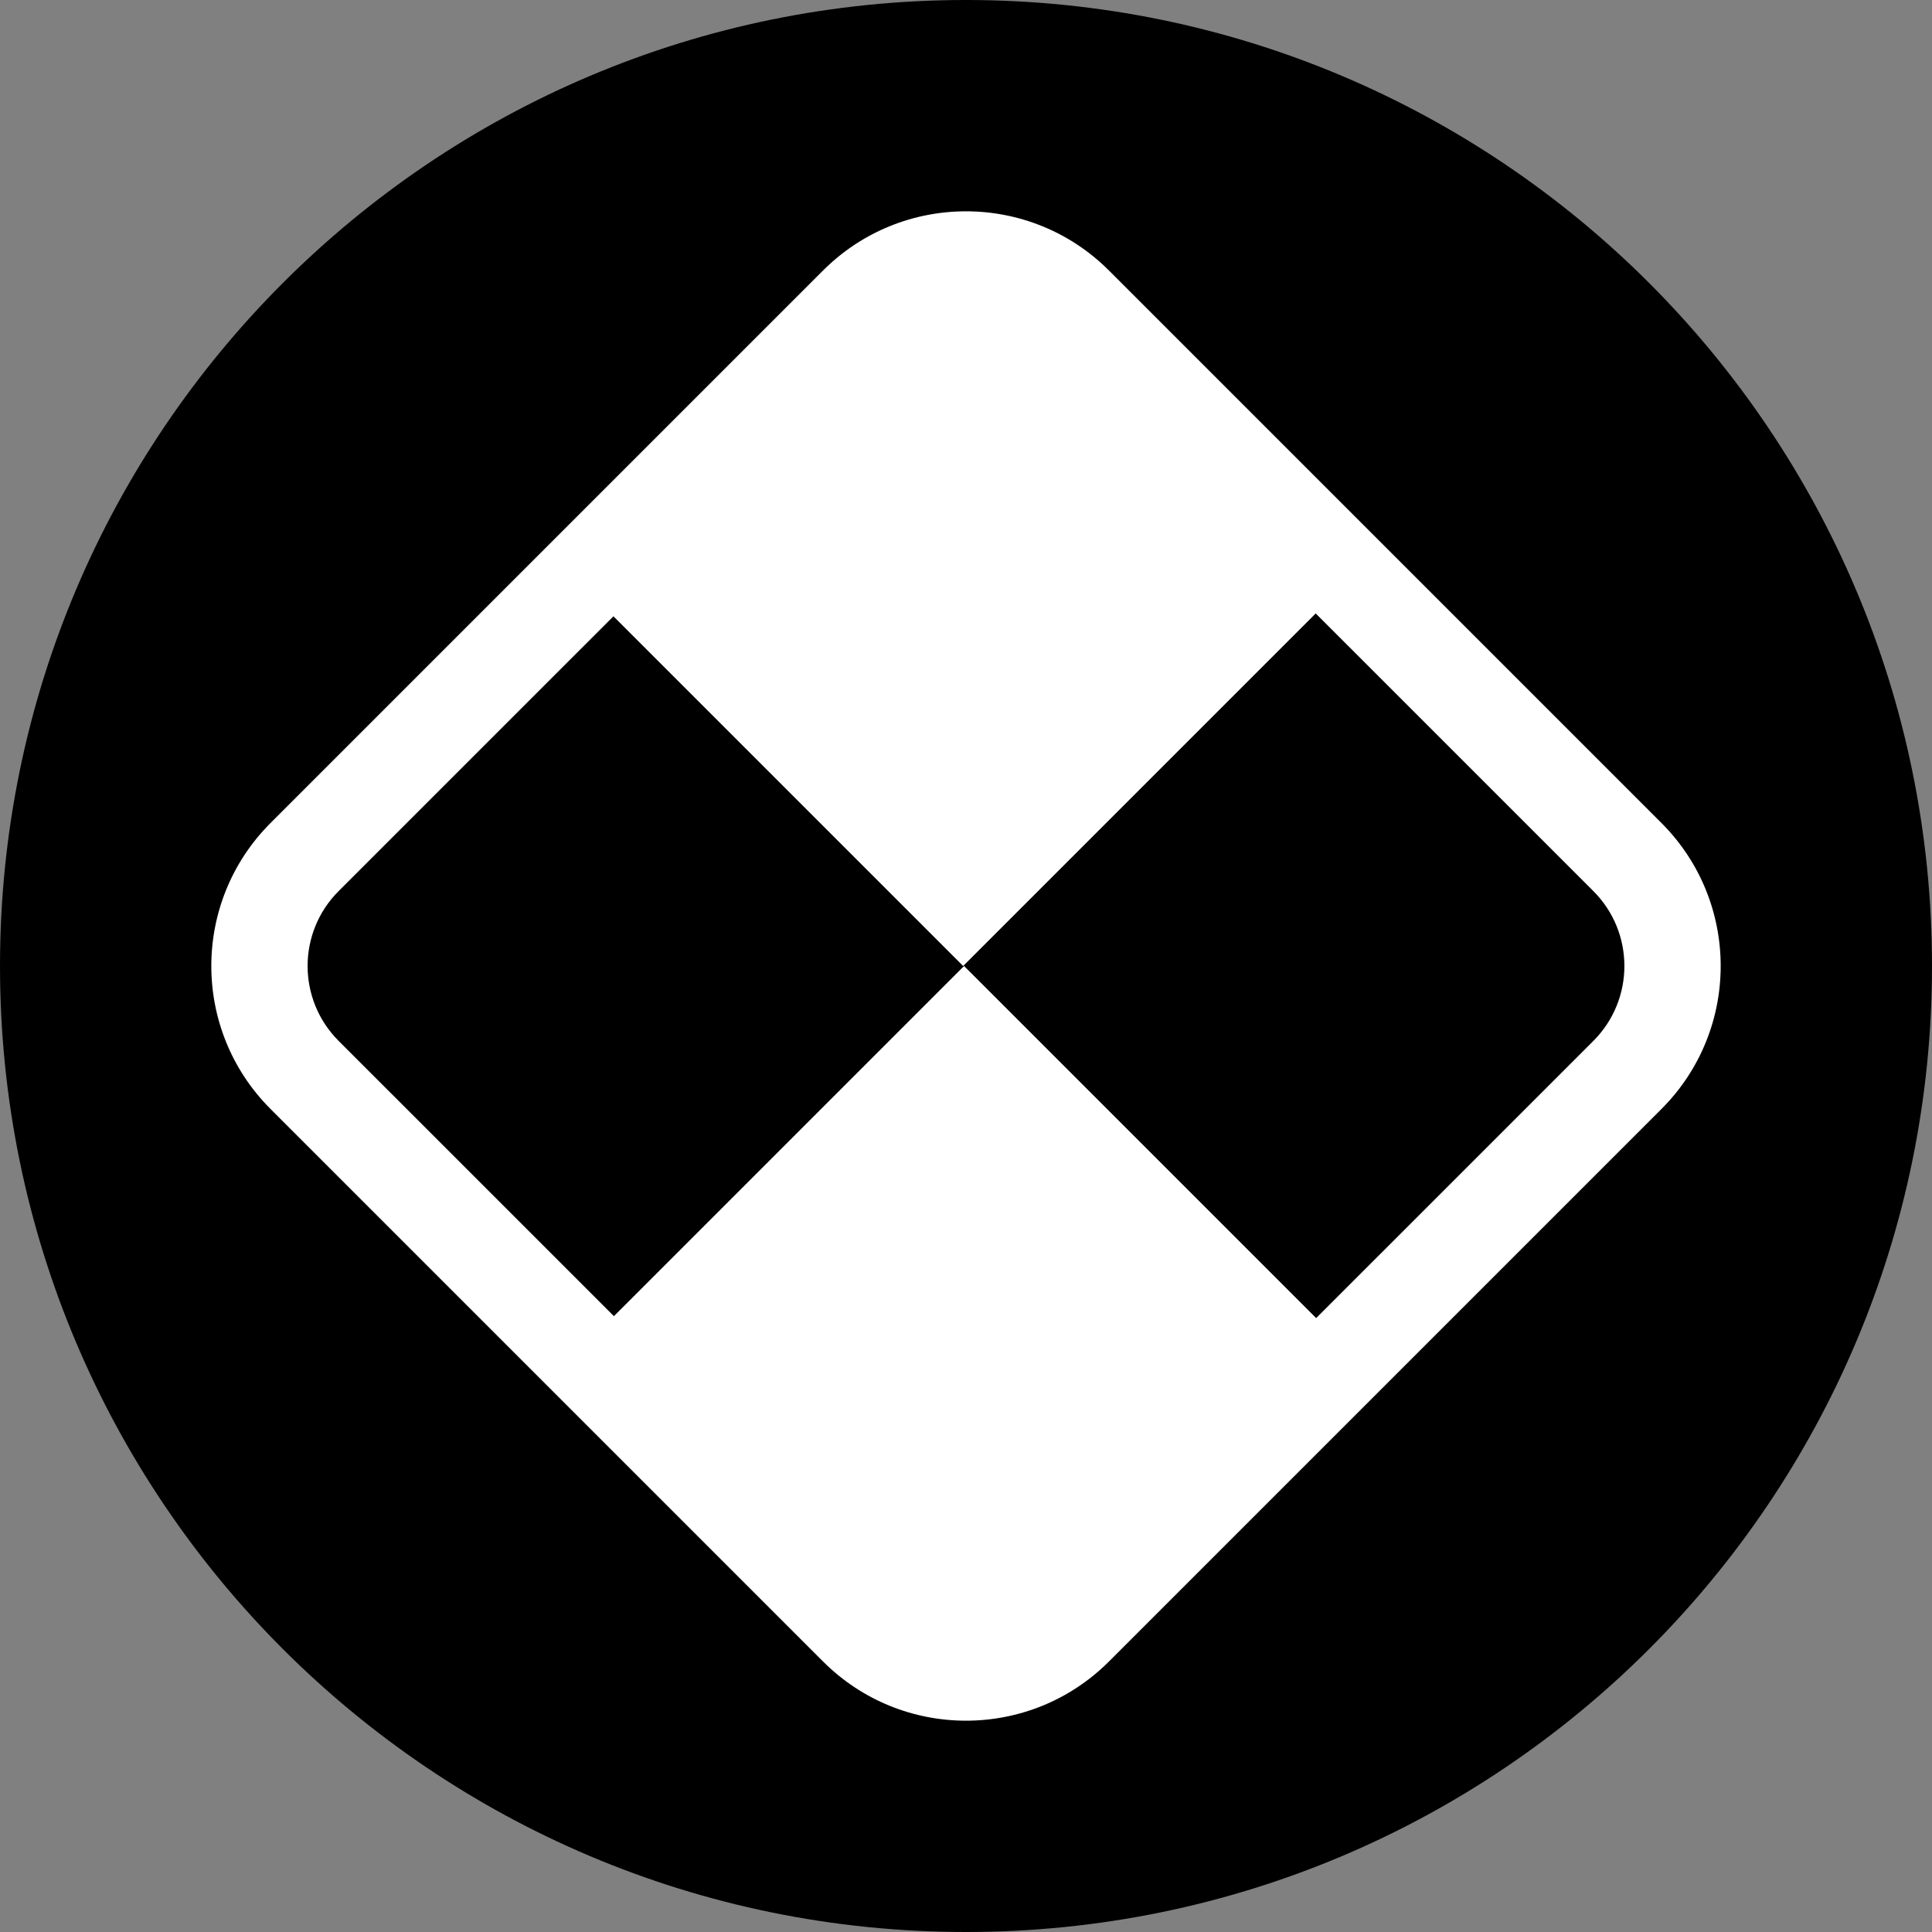 <svg width="256" height="256" viewBox="0 0 256 256" fill="none" xmlns="http://www.w3.org/2000/svg">
<rect x="0" y="0" width="256" height="256" fill="#808080" stroke="none"/>
<g clip-path="url(#clip0_2066_1060)">
<path fill-rule="evenodd" clip-rule="evenodd" d="M128 0C198.697 0 256 57.303 256 128C256 198.697 198.697 256 128 256C57.303 256 0 198.697 0 128C0 57.303 57.303 0 128 0Z" fill="black"/>
<path fill-rule="evenodd" clip-rule="evenodd" d="M44.87 118.075L81.284 81.662L127.622 128L174.338 81.284L211.13 118.075C216.611 123.557 216.611 132.443 211.13 137.925L174.399 174.655L127.745 128L81.346 174.399L44.87 137.925C39.389 132.443 39.389 123.557 44.87 118.075ZM109.053 35.848C119.517 25.384 136.483 25.384 146.947 35.848L220.152 109.053C230.616 119.517 230.616 136.483 220.152 146.947L146.947 220.152C136.483 230.616 119.517 230.616 109.053 220.152L35.848 146.947C25.384 136.483 25.384 119.517 35.848 109.053L109.053 35.848Z" fill="white"/>
</g>
<defs>
<clipPath id="clip0_2066_1060">
<rect width="256" height="256" fill="white"/>
</clipPath>
</defs>
</svg>
